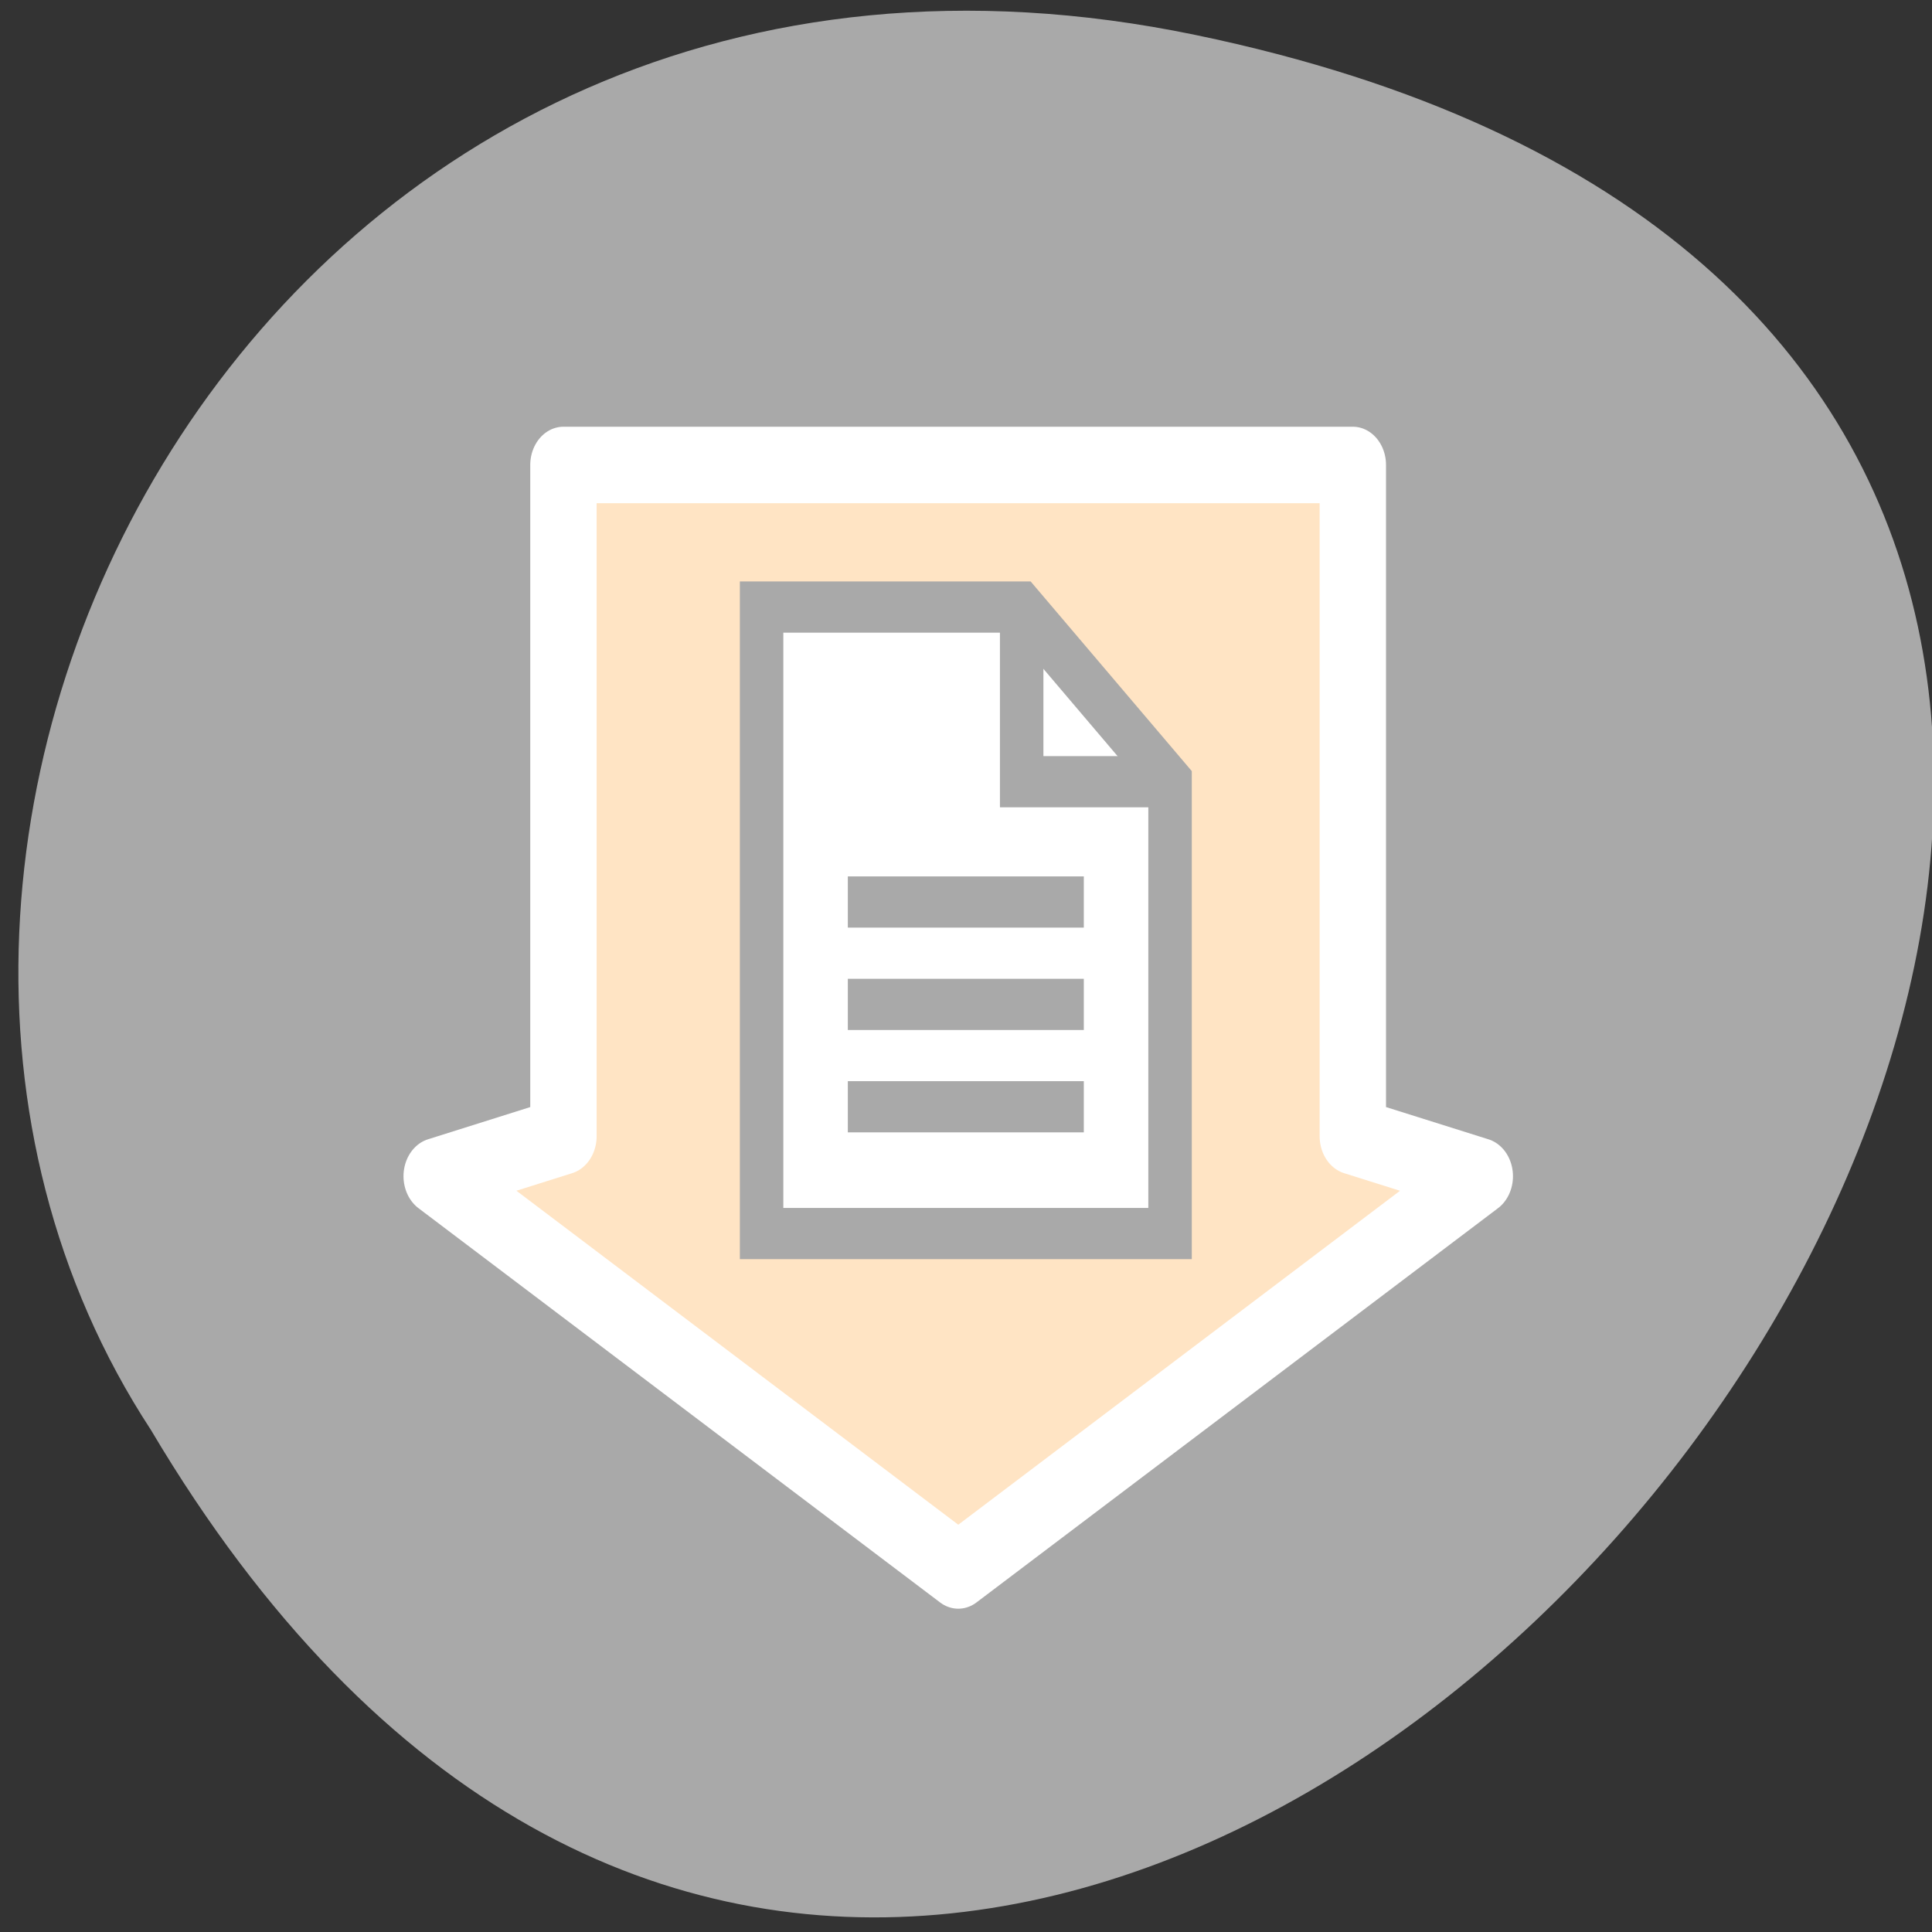 <?xml version="1.0" encoding="UTF-8" standalone="no"?>
<svg
   xmlns:dc="http://purl.org/dc/elements/1.1/"
   xmlns:cc="http://creativecommons.org/ns#"
   xmlns:rdf="http://www.w3.org/1999/02/22-rdf-syntax-ns#"
   xmlns:svg="http://www.w3.org/2000/svg"
   xmlns="http://www.w3.org/2000/svg"
   xmlns:sodipodi="http://sodipodi.sourceforge.net/DTD/sodipodi-0.dtd"
   xmlns:inkscape="http://www.inkscape.org/namespaces/inkscape"
   sodipodi:docname="transfer-from-text-uri-list.svg"
   height="100%"
   width="100%"
   inkscape:version="0.48.4 r9939"
   version="1.1"
   id="svg2"
   viewBox="0 0 256 256">
  <rect x="0" y="0" width="256" height="256" fill="#333333" stroke="none"/>
  <defs
     id="defs16" />
  <sodipodi:namedview
     pagecolor="#ffffff"
     bordercolor="#666666"
     borderopacity="1"
     objecttolerance="10"
     gridtolerance="10"
     guidetolerance="10"
     inkscape:pageopacity="0"
     inkscape:pageshadow="2"
     inkscape:window-width="659"
     inkscape:window-height="496"
     id="namedview14"
     showgrid="true"
     inkscape:zoom="0.97035431"
     inkscape:cx="137.02607"
     inkscape:cy="119.97596"
     inkscape:window-x="45"
     inkscape:window-y="24"
     inkscape:window-maximized="0"
     inkscape:current-layer="svg2" />
  <path
     d="M 158.392,4.629 C 396.272,53.959 140.9,393.328 19.992,189.464 -31.836,110.27 36.052,-20.743 158.392,4.629 z"
     style="color:#000000;fill:#a9a9a9"
     id="path4"
     inkscape:connector-curvature="0" />
  <g
     id="transfer-from-data"
     display="block"
     style="display:block"
     transform="matrix(2.513,0,0,2.896,53.466,55.819)">
    <g
       id="g7635"
       style="fill:#ffe4c4;stroke:#ffffff">
      <polygon
         id="polygon7637"
         points="50.056,2 8.433,2 8.433,32.715 1.75,34.542 29.252,52.581 56.75,34.543 50.056,32.715 "
         style="fill:#ffe4c4;stroke:#ffffff;stroke-width:3.5;stroke-linejoin:round" />
    </g>
  </g>
  <g
     id="transfer-from-text"
     display="block"
     style="display:block"
     transform="matrix(2.532,0,0,2.982,54.237,48.882)">
    <g
       id="g8059"
       display="inline"
       style="stroke:#a9a9a9;display:inline">
      <g
         id="g8061"
         style="stroke:#a9a9a9">
        <polygon
           id="polygon8063"
           points="18.435,38.42 18.435,10.583 32.046,10.583 39.811,18.343 39.811,38.42 "
           style="fill:#ffffff;stroke:#a9a9a9;stroke-width:2.275" />
        <polyline
           id="polyline8065"
           points="39.811,18.343 32.046,18.343 32.046,10.583    "
           style="fill:none;stroke:#a9a9a9;stroke-width:2.275" />
      </g>
    </g>
    <line
       id="line8067"
       y2="23.688"
       y1="23.688"
       x2="35.298"
       x1="22.948"
       display="inline"
       style="fill:#a9a9a9;stroke:#a9a9a9;stroke-width:2.275;display:inline" />
    <line
       id="line8069"
       y2="28.238"
       y1="28.238"
       x2="35.298"
       x1="22.948"
       display="inline"
       style="fill:none;stroke:#a9a9a9;stroke-width:2.275;display:inline" />
    <line
       id="line8071"
       y2="32.787"
       y1="32.787"
       x2="35.298"
       x1="22.948"
       display="inline"
       style="fill:none;stroke:#a9a9a9;stroke-width:2.275;display:inline" />
  </g>
</svg>
